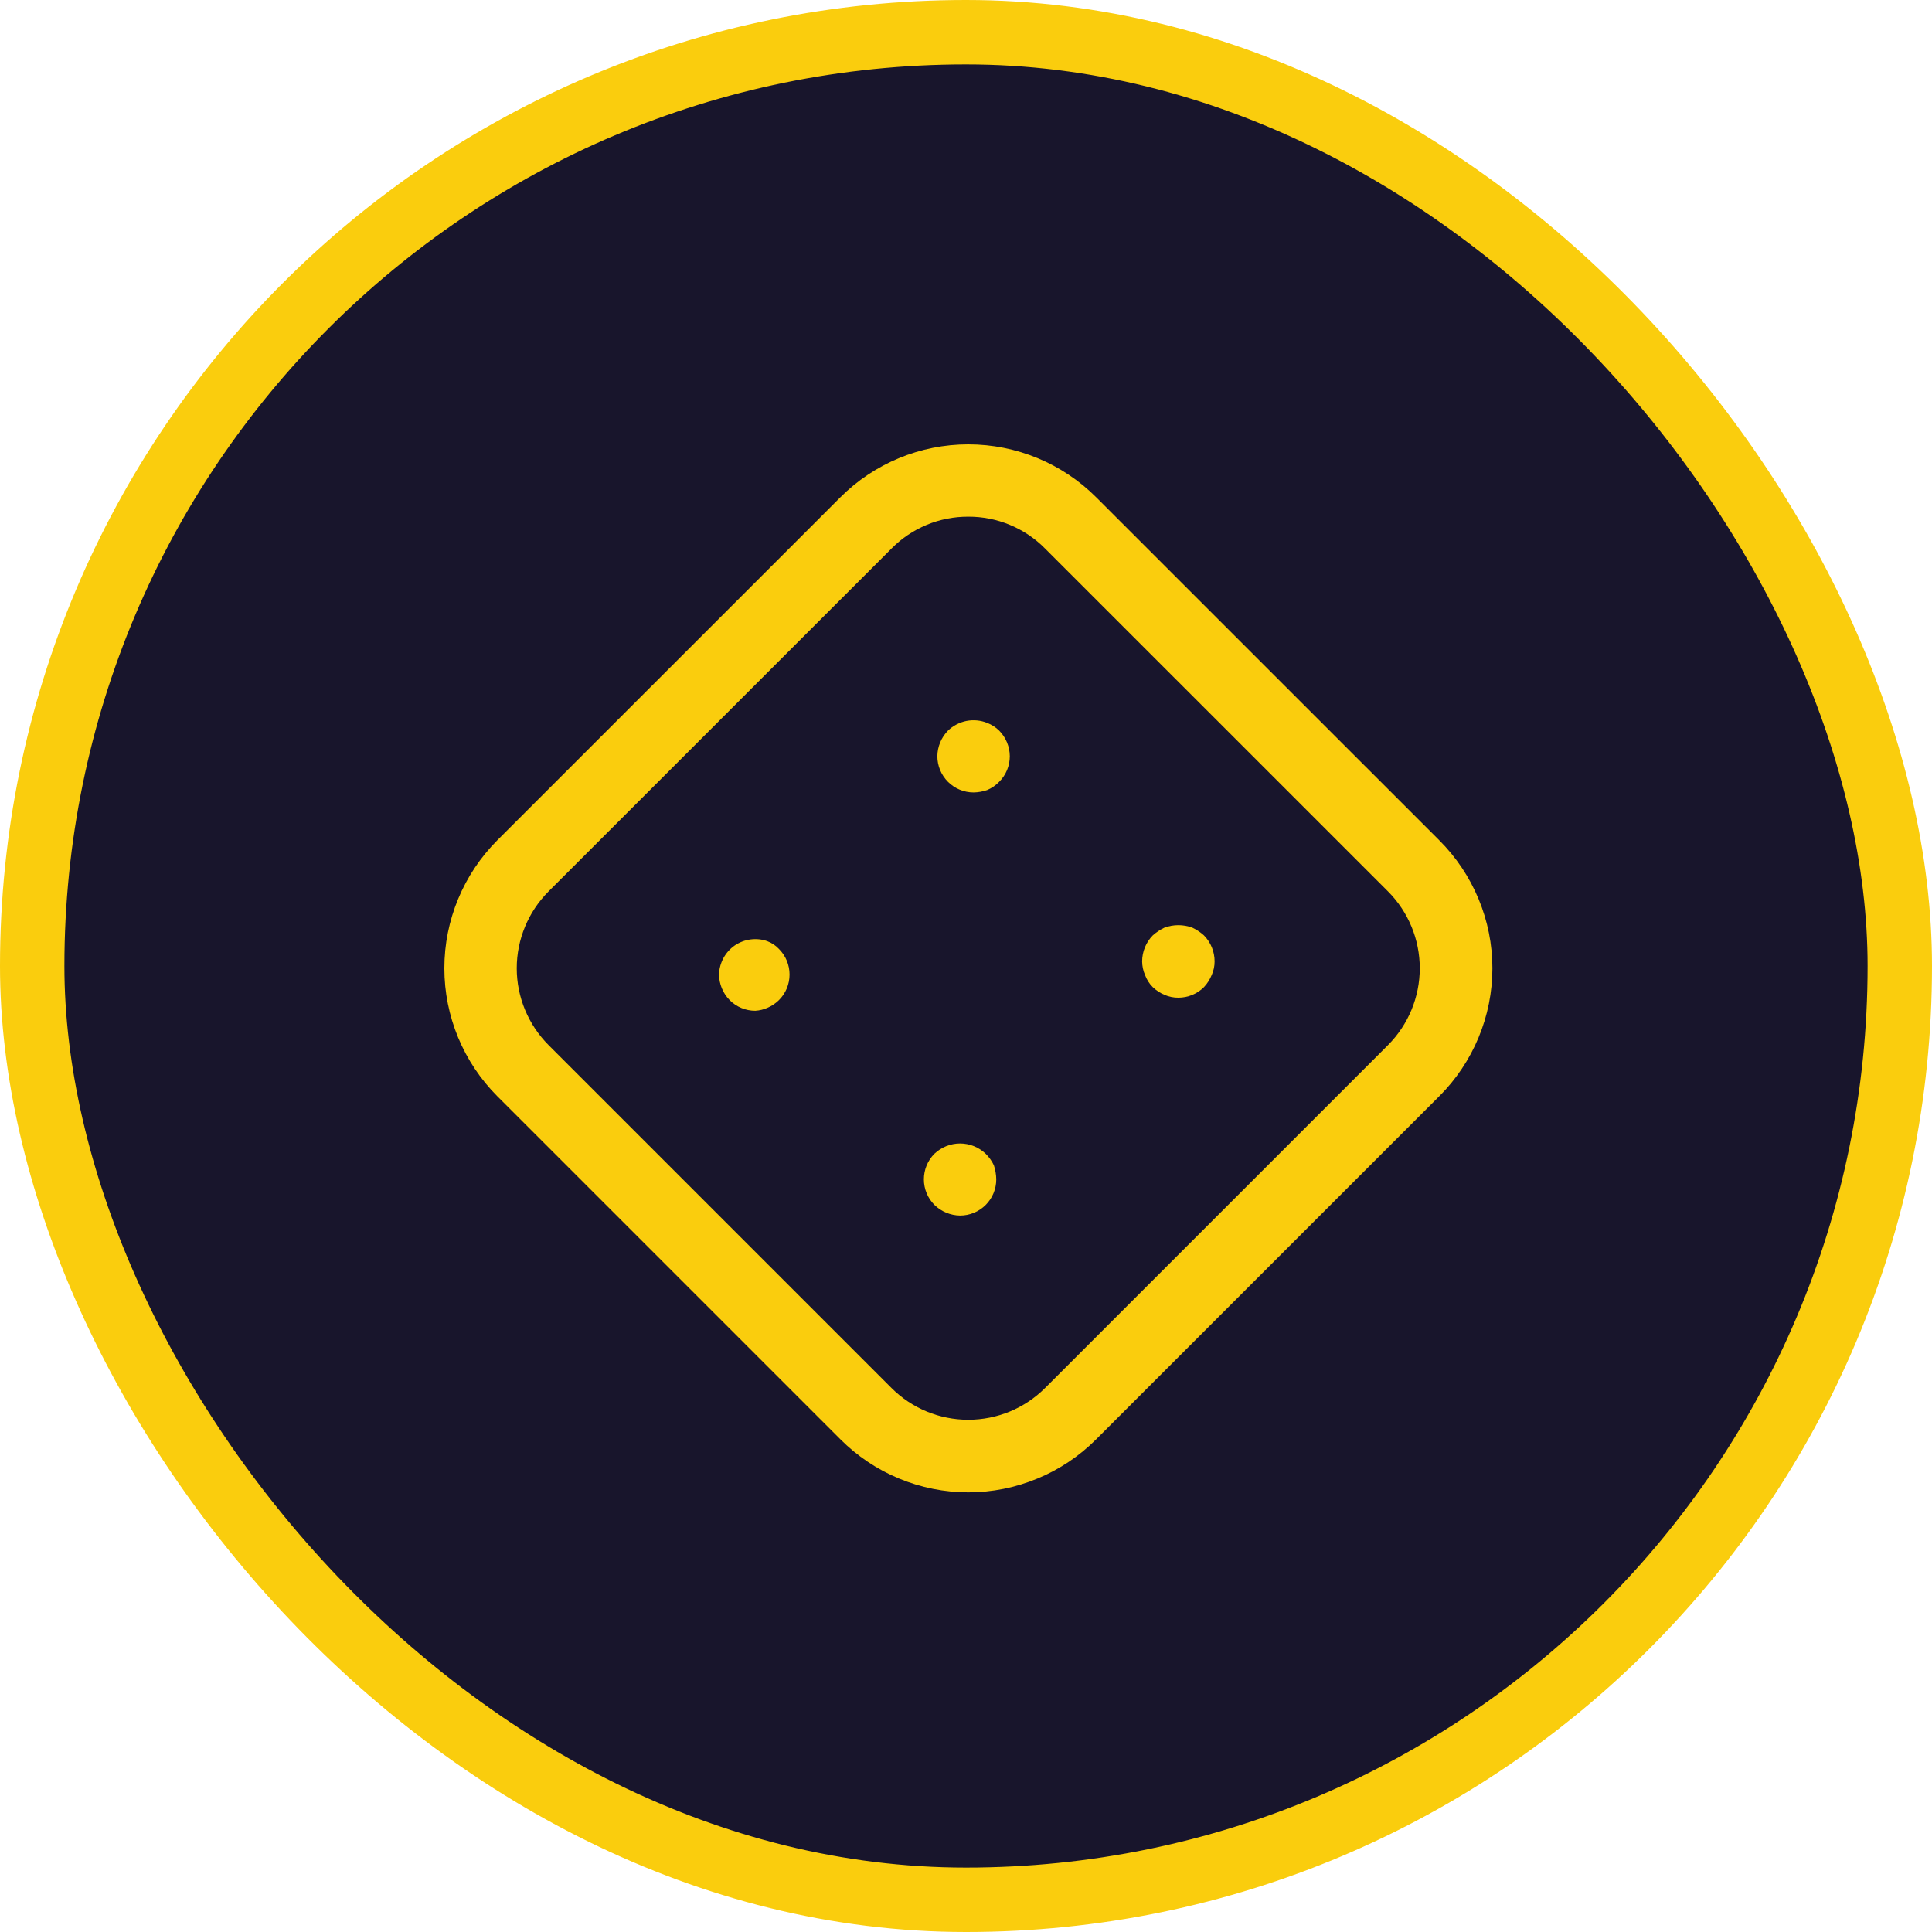 <svg width="30" height="30" viewBox="0 0 30 30" fill="none" xmlns="http://www.w3.org/2000/svg">
<rect x="0.5" y="0.5" width="29" height="29" rx="14.5" fill="#18152C"/>
<g clip-path="url(#clip0_784_8372)">
<path d="M11.728 15.695C11.579 15.695 11.436 15.636 11.33 15.53C11.226 15.424 11.167 15.281 11.165 15.133C11.167 15.044 11.191 14.957 11.233 14.878C11.275 14.8 11.335 14.733 11.408 14.682C11.482 14.632 11.566 14.599 11.654 14.588C11.742 14.576 11.832 14.585 11.915 14.615C11.984 14.641 12.046 14.682 12.095 14.735C12.201 14.841 12.26 14.983 12.26 15.133C12.26 15.282 12.201 15.425 12.095 15.53C12.043 15.581 11.982 15.622 11.915 15.65C11.856 15.676 11.793 15.691 11.728 15.695Z" fill="#FACD0D"/>
<path d="M15.118 12.305C14.969 12.305 14.826 12.246 14.72 12.14C14.615 12.035 14.555 11.892 14.555 11.742C14.557 11.594 14.616 11.451 14.72 11.345C14.799 11.269 14.899 11.217 15.006 11.195C15.114 11.174 15.226 11.184 15.328 11.225C15.398 11.252 15.462 11.293 15.515 11.345C15.62 11.451 15.679 11.594 15.68 11.742C15.68 11.892 15.621 12.035 15.515 12.14C15.462 12.195 15.399 12.238 15.328 12.268C15.26 12.291 15.19 12.304 15.118 12.305Z" fill="#FACD0D"/>
<path d="M14.908 18.875C14.759 18.873 14.617 18.814 14.51 18.71C14.405 18.605 14.346 18.462 14.346 18.313C14.346 18.163 14.405 18.02 14.51 17.915C14.618 17.813 14.76 17.756 14.908 17.756C15.056 17.756 15.198 17.813 15.305 17.915C15.358 17.967 15.402 18.028 15.433 18.095C15.456 18.165 15.469 18.239 15.47 18.313C15.47 18.462 15.411 18.605 15.306 18.71C15.2 18.816 15.057 18.875 14.908 18.875Z" fill="#FACD0D"/>
<path d="M18.298 15.492C18.223 15.493 18.149 15.477 18.08 15.447C18.014 15.419 17.952 15.378 17.9 15.328C17.847 15.275 17.806 15.211 17.78 15.14C17.751 15.074 17.736 15.002 17.735 14.93C17.735 14.779 17.794 14.633 17.9 14.525C17.954 14.477 18.015 14.436 18.08 14.405C18.221 14.353 18.375 14.353 18.515 14.405C18.581 14.436 18.642 14.477 18.695 14.525C18.801 14.633 18.861 14.779 18.86 14.93C18.86 15.002 18.845 15.074 18.815 15.14C18.787 15.209 18.747 15.273 18.695 15.328C18.59 15.433 18.447 15.492 18.298 15.492Z" fill="#FACD0D"/>
<path d="M15.035 23.173C14.666 23.173 14.3 23.1 13.959 22.958C13.618 22.817 13.309 22.609 13.048 22.348L7.723 17.023C7.196 16.495 6.9 15.78 6.9 15.035C6.9 14.29 7.196 13.575 7.723 13.047L13.048 7.723C13.575 7.196 14.29 6.9 15.035 6.9C15.781 6.9 16.496 7.196 17.023 7.723L22.348 13.047C22.61 13.308 22.817 13.618 22.959 13.959C23.101 14.3 23.174 14.666 23.174 15.035C23.174 15.404 23.101 15.77 22.959 16.111C22.817 16.452 22.61 16.762 22.348 17.023L17.023 22.348C16.762 22.609 16.453 22.817 16.111 22.958C15.77 23.1 15.405 23.173 15.035 23.173ZM15.035 8.023C14.814 8.022 14.594 8.065 14.389 8.15C14.185 8.235 13.999 8.36 13.843 8.518L8.518 13.842C8.202 14.159 8.024 14.588 8.024 15.035C8.024 15.482 8.202 15.911 8.518 16.228L13.843 21.553C14.159 21.869 14.588 22.046 15.035 22.046C15.483 22.046 15.912 21.869 16.228 21.553L21.553 16.228C21.869 15.911 22.046 15.482 22.046 15.035C22.046 14.588 21.869 14.159 21.553 13.842L16.228 8.518C16.072 8.36 15.886 8.235 15.681 8.15C15.477 8.065 15.257 8.022 15.035 8.023Z" fill="#FACD0D"/>
</g>
<rect x="0.5" y="0.5" width="29" height="29" rx="14.5" stroke="#FACD0D"/>
<defs>
<clipPath id="clip0_784_8372">
<rect width="18" height="18" fill="white" transform="translate(6 6)"/>
</clipPath>
</defs>
</svg>
